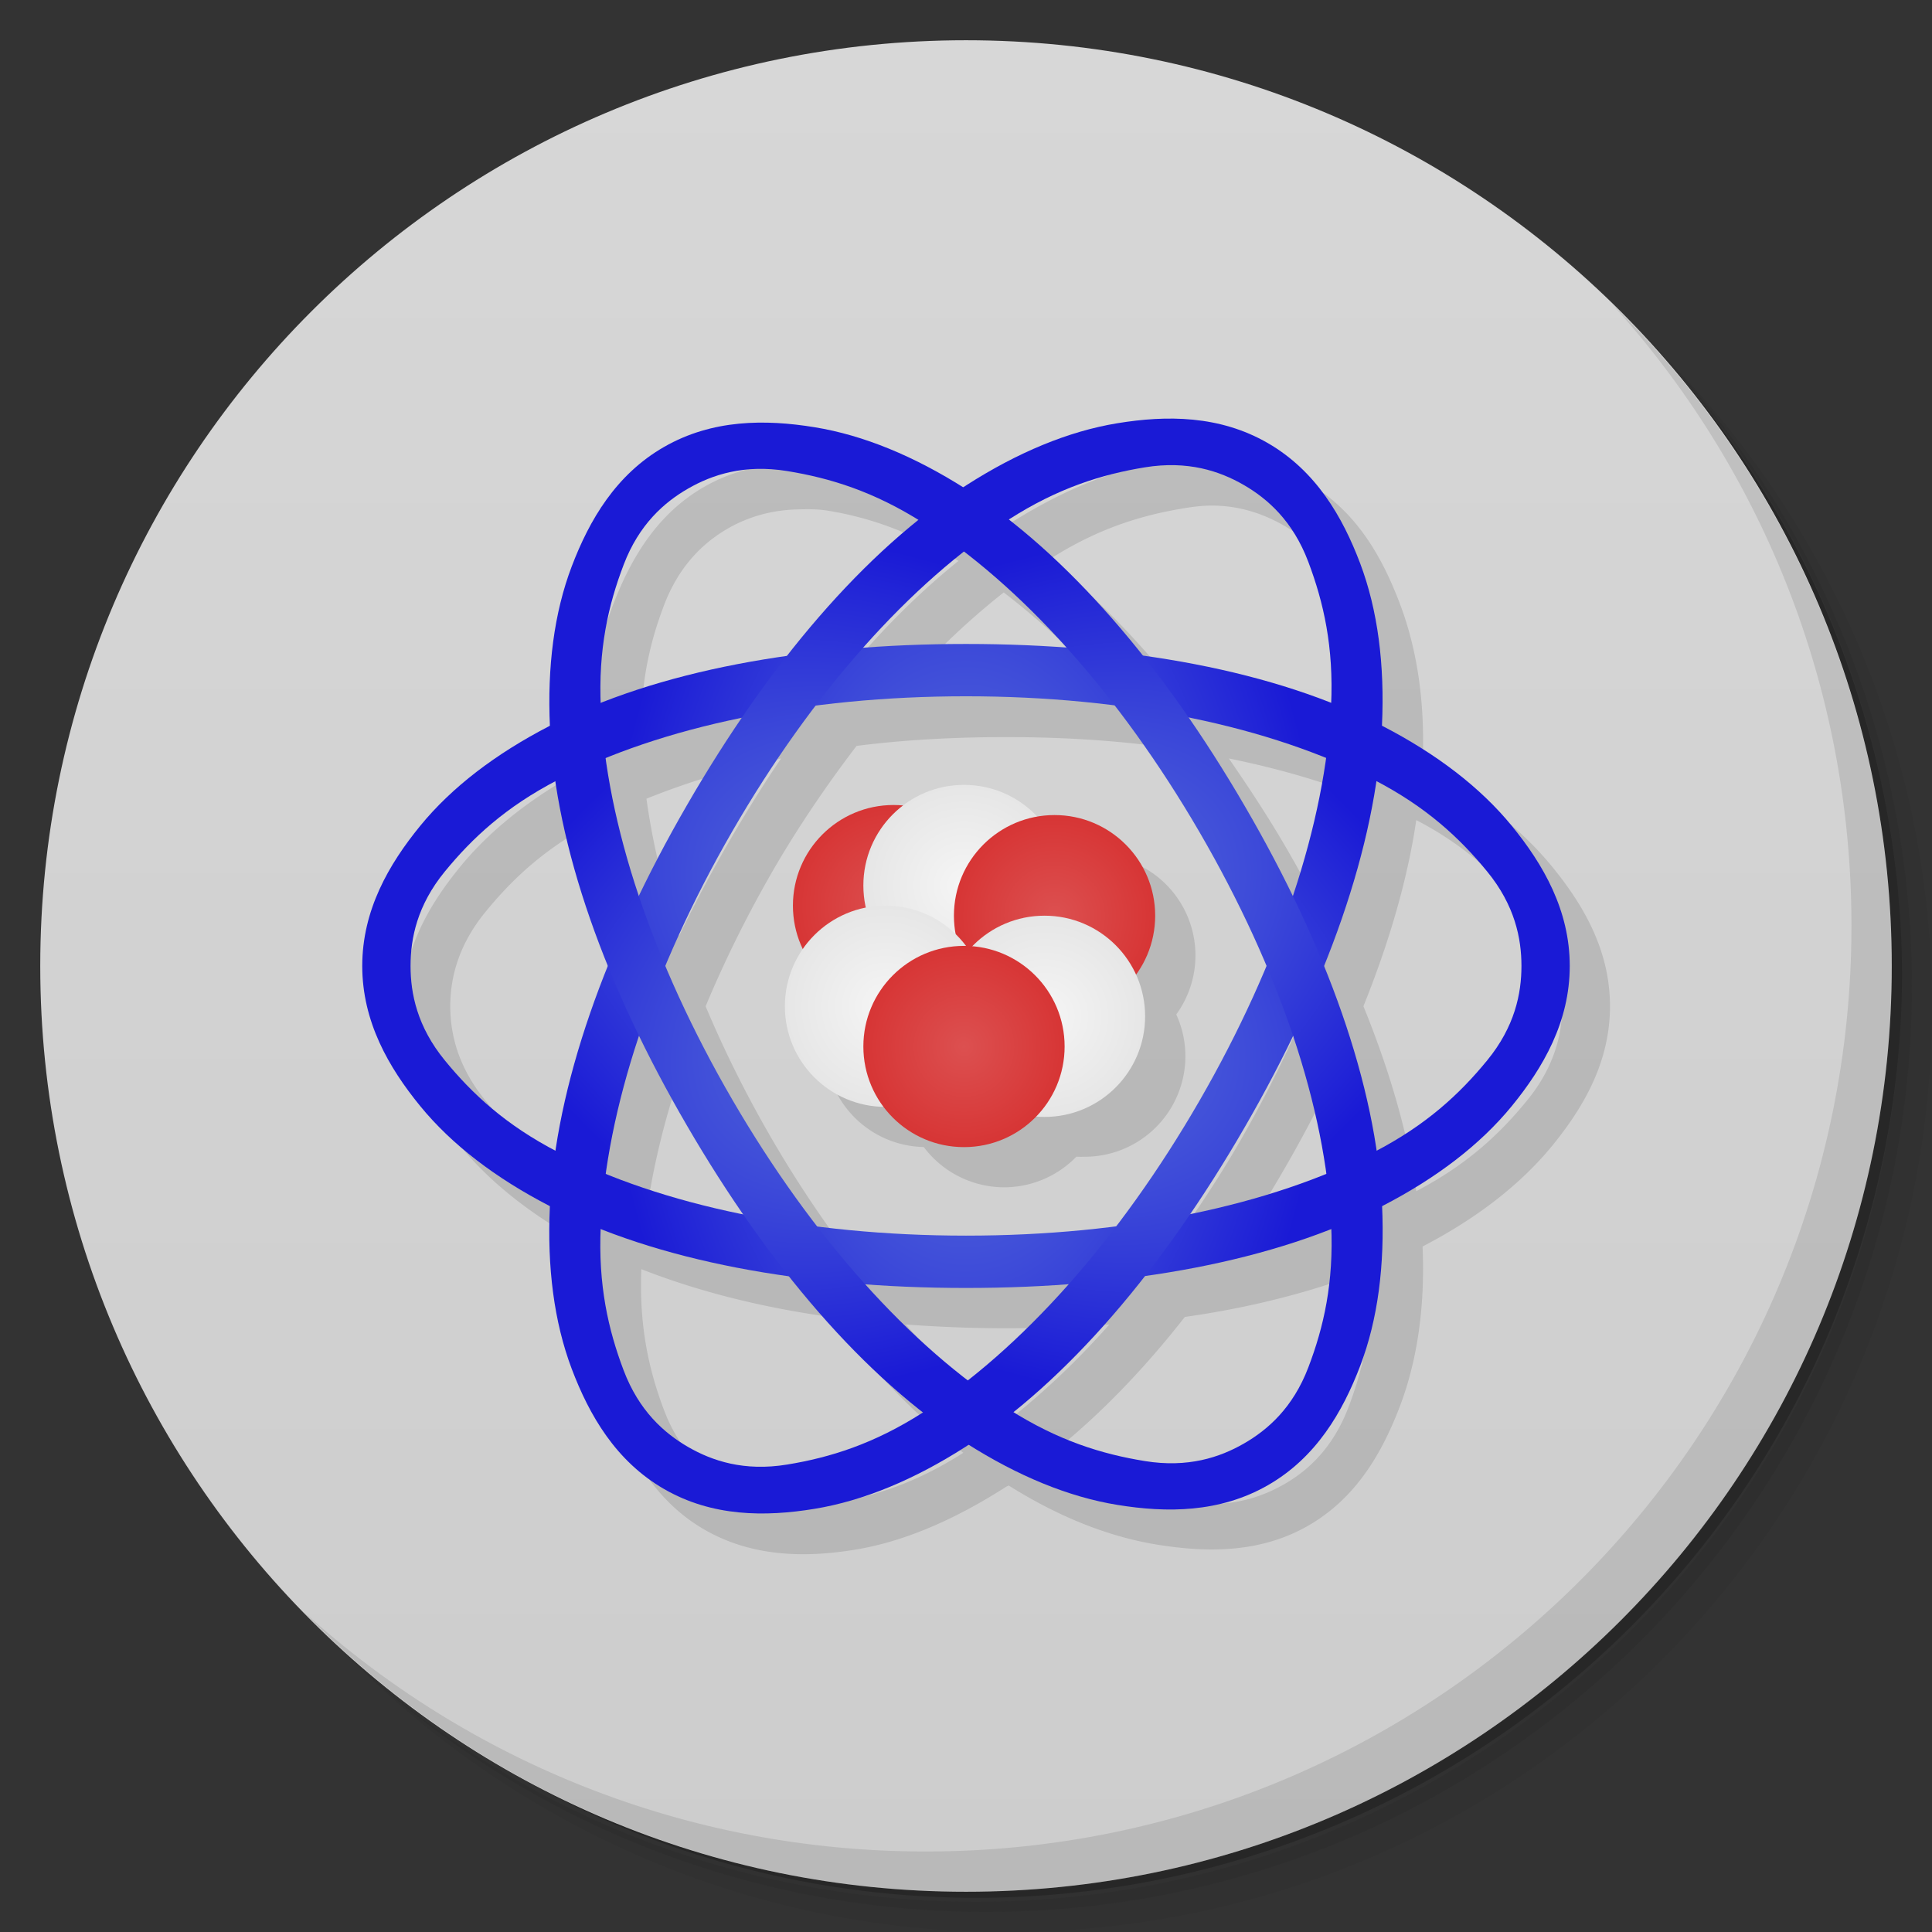 <svg xmlns="http://www.w3.org/2000/svg" xmlns:xlink="http://www.w3.org/1999/xlink" viewBox="0 0 48 48"><rect x="0" y="0" width="48" height="48" fill="#333333" stroke="none"/><defs><linearGradient id="linearGradient4324"><stop stop-color="#f5f5f5" stop-opacity="1"/><stop offset="1" stop-color="#e6e6e6" stop-opacity="1"/></linearGradient><linearGradient id="linearGradient4248"><stop stop-color="#6480dc" stop-opacity="1"/><stop offset="1" stop-color="#1a1ad6" stop-opacity="1"/></linearGradient><linearGradient id="linearGradient4228"><stop stop-color="#dc5050" stop-opacity="1"/><stop offset="1" stop-color="#d73535" stop-opacity="1"/></linearGradient><linearGradient id="linearGradient3844" x1="1" x2="47" gradientTransform="matrix(0,1,-1,0,48,0)" gradientUnits="userSpaceOnUse"><stop stop-color="#d7d7d7" stop-opacity="1"/><stop offset="1" stop-color="#cdcdcd" stop-opacity="1"/></linearGradient><radialGradient id="radialGradient3030" cx="23" cy="25.5" r="13.323" gradientTransform="matrix(-0.676,0,-5.0833709e-8,-1.126,39.537,52.713)" gradientUnits="userSpaceOnUse" xlink:href="#linearGradient4248"/><radialGradient id="radialGradient3032" cx="23" cy="25.5" r="13.323" gradientTransform="matrix(-0.338,0.585,-0.975,-0.563,56.631,24.899)" gradientUnits="userSpaceOnUse" xlink:href="#linearGradient4248"/><radialGradient id="radialGradient3034" cx="23" cy="25.5" r="13.323" gradientTransform="matrix(0.338,0.581,0.975,-0.559,-8.631,24.893)" gradientUnits="userSpaceOnUse" xlink:href="#linearGradient4248"/><radialGradient id="radialGradient4219" cx="27" cy="22.75" r="2.5" gradientTransform="translate(-0.8,0)" gradientUnits="userSpaceOnUse" xlink:href="#linearGradient4228"/><radialGradient id="radialGradient4235" cx="23" cy="22.5" r="2.5" gradientTransform="translate(-0.8,0)" gradientUnits="userSpaceOnUse" xlink:href="#linearGradient4228"/><radialGradient id="radialGradient4251" cx="22.8" cy="25" r="2.5" gradientTransform="translate(-0.8,0)" gradientUnits="userSpaceOnUse" xlink:href="#linearGradient4324"/><radialGradient id="radialGradient4259" cx="24.75" cy="22" r="2.5" gradientTransform="translate(-0.8,0)" gradientUnits="userSpaceOnUse" xlink:href="#linearGradient4324"/><radialGradient id="radialGradient4226" cx="24.75" cy="26" r="2.5" gradientTransform="translate(-0.8,0)" gradientUnits="userSpaceOnUse" xlink:href="#linearGradient4228"/><radialGradient id="radialGradient4330" cx="26.75" cy="25.25" r="2.5" gradientTransform="translate(-0.8,0)" gradientUnits="userSpaceOnUse" xlink:href="#linearGradient4324"/></defs><path d="m 36.31,5 c 5.859,4.062 9.688,10.831 9.688,18.5 0,12.426 -10.07,22.5 -22.5,22.5 -7.669,0 -14.438,-3.828 -18.5,-9.688 1.037,1.822 2.306,3.499 3.781,4.969 4.085,3.712 9.514,5.969 15.469,5.969 12.703,0 23,-10.298 23,-23 0,-5.954 -2.256,-11.384 -5.969,-15.469 C 39.81,7.306 38.132,6.037 36.31,5 Z m 4.969,3.781 c 3.854,4.113 6.219,9.637 6.219,15.719 0,12.703 -10.297,23 -23,23 -6.081,0 -11.606,-2.364 -15.719,-6.219 4.16,4.144 9.883,6.719 16.219,6.719 12.703,0 23,-10.298 23,-23 0,-6.335 -2.575,-12.06 -6.719,-16.219 z" opacity=".05"/><path d="m 41.28 8.781 c 3.712 4.085 5.969 9.514 5.969 15.469 0 12.703 -10.297 23 -23 23 -5.954 0 -11.384 -2.256 -15.469 -5.969 4.113 3.854 9.637 6.219 15.719 6.219 12.703 0 23 -10.298 23 -23 0 -6.081 -2.364 -11.606 -6.219 -15.719 z" opacity=".1"/><path d="M 31.25,2.375 C 39.865,5.529 46,13.792 46,23.505 c 0,12.426 -10.07,22.5 -22.5,22.5 -9.708,0 -17.971,-6.135 -21.12,-14.75 a 23,23 0 0 0 44.875,-7 23,23 0 0 0 -16,-21.875 z" opacity=".2"/><path fill="url(#linearGradient3844)" fill-opacity="1" d="M 47,24 C 47,36.703 36.703,47 24,47 11.297,47 1,36.703 1,24 1,11.297 11.297,1 24,1 36.703,1 47,11.297 47,24 z"/><path d="m 40.03,7.531 c 3.712,4.084 5.969,9.514 5.969,15.469 0,12.703 -10.297,23 -23,23 C 17.045,46 11.615,43.744 7.53,40.031 11.708,44.322 17.54,47 23.999,47 c 12.703,0 23,-10.298 23,-23 0,-6.462 -2.677,-12.291 -6.969,-16.469 z" opacity=".1"/><g fill="#000" fill-opacity=".118"><path stroke="none" d="m 30.398,11.404 c -0.238,-0.013 -0.475,-0.011 -0.711,0.002 -0.314,0.017 -0.632,0.044 -0.938,0.094 -1.222,0.2 -2.485,0.752 -3.75,1.563 -0.019,0.012 -0.043,0.019 -0.063,0.031 -1.245,-0.783 -2.485,-1.274 -3.688,-1.469 -1.222,-0.198 -2.552,-0.218 -3.75,0.469 -1.198,0.687 -1.843,1.819 -2.281,2.969 -0.435,1.142 -0.628,2.492 -0.563,3.969 -1.334,0.69 -2.435,1.541 -3.219,2.5 -0.784,0.959 -1.438,2.085 -1.438,3.469 0,1.384 0.654,2.51 1.438,3.469 0.784,0.959 1.885,1.81 3.219,2.5 0,0.001 0,0.021 0,0.031 -0.069,1.501 0.124,2.842 0.563,4 0.438,1.158 1.083,2.308 2.281,3 1.198,0.692 2.528,0.7 3.75,0.5 1.222,-0.2 2.485,-0.752 3.75,-1.563 0.019,-0.012 0.043,-0.019 0.063,-0.031 1.245,0.783 2.485,1.274 3.688,1.469 1.222,0.198 2.552,0.218 3.75,-0.469 1.198,-0.687 1.843,-1.819 2.281,-2.969 0.435,-1.142 0.628,-2.492 0.563,-3.969 1.334,-0.69 2.435,-1.541 3.219,-2.5 C 39.346,27.51 40,26.384 40,25 c 0,-1.384 -0.654,-2.51 -1.438,-3.469 -0.784,-0.959 -1.885,-1.81 -3.219,-2.5 0,-10e-4 0,-0.021 0,-0.031 0.069,-1.501 -0.124,-2.842 -0.563,-4 -0.438,-1.158 -1.083,-2.308 -2.281,-3 -0.674,-0.389 -1.389,-0.558 -2.102,-0.596 z m -0.211,1.158 c 0.701,0.017 1.272,0.242 1.719,0.5 0.596,0.344 1.212,0.896 1.594,1.906 0.376,0.995 0.619,2.081 0.563,3.5 -1.387,-0.546 -2.97,-0.949 -4.688,-1.188 -1.059,-1.333 -2.156,-2.473 -3.313,-3.375 1.223,-0.784 2.309,-1.107 3.375,-1.281 0.266,-0.044 0.516,-0.068 0.75,-0.063 z m -10.375,0.094 c 0.234,-0.006 0.484,-0.012 0.75,0.031 1.03,0.167 2.077,0.526 3.25,1.25 -1.129,0.907 -2.216,2.023 -3.25,3.344 -1.694,0.239 -3.254,0.649 -4.625,1.188 -0.051,-1.391 0.189,-2.458 0.563,-3.438 0.382,-1 0.998,-1.565 1.594,-1.906 0.447,-0.256 1.018,-0.451 1.719,-0.469 z m 5.125,2.063 c 0.868,0.667 1.732,1.45 2.563,2.375 C 26.685,17.034 25.854,17 25,17 c -0.876,0 -1.728,0.031 -2.563,0.094 0.81,-0.915 1.652,-1.706 2.5,-2.375 z M 25,18.313 c 1.277,0 2.511,0.07 3.688,0.219 0.743,0.963 1.465,2.02 2.125,3.156 0.647,1.112 1.193,2.214 1.656,3.313 -0.464,1.11 -1.01,2.22 -1.656,3.344 -0.65,1.125 -1.364,2.168 -2.094,3.125 -1.185,0.151 -2.43,0.219 -3.719,0.219 -1.277,0 -2.512,-0.07 -3.688,-0.219 -0.743,-0.963 -1.465,-2.02 -2.125,-3.156 -0.647,-1.112 -1.193,-2.214 -1.656,-3.313 0.464,-1.11 1.01,-2.22 1.656,-3.344 0.65,-1.125 1.364,-2.168 2.094,-3.125 1.185,-0.151 2.43,-0.219 3.719,-0.219 z m -5.594,0.531 c -0.463,0.681 -0.913,1.41 -1.344,2.156 -0.433,0.751 -0.828,1.504 -1.188,2.25 -0.395,-1.182 -0.663,-2.321 -0.813,-3.406 1.012,-0.41 2.129,-0.75 3.344,-1 z m 11.125,0 c 1.237,0.251 2.378,0.583 3.406,1 -0.153,1.085 -0.419,2.226 -0.813,3.406 -0.36,-0.741 -0.754,-1.473 -1.188,-2.219 -0.445,-0.765 -0.927,-1.492 -1.406,-2.188 z m 4.656,1.531 c 1.275,0.664 2.071,1.451 2.75,2.281 0.684,0.836 0.875,1.656 0.875,2.344 0,0.688 -0.191,1.508 -0.875,2.344 -0.676,0.827 -1.483,1.588 -2.75,2.25 -0.216,-1.457 -0.667,-3.01 -1.313,-4.594 0.645,-1.601 1.097,-3.157 1.313,-4.625 z m -20.375,0.031 c 0.216,1.457 0.667,3.01 1.313,4.594 -0.645,1.601 -1.097,3.157 -1.313,4.625 -1.275,-0.664 -2.071,-1.451 -2.75,-2.281 -0.684,-0.836 -0.875,-1.656 -0.875,-2.344 0,-0.688 0.191,-1.508 0.875,-2.344 0.676,-0.827 1.483,-1.588 2.75,-2.25 z M 24.951,20.5 A 2.5,2.5 0 0 0 23.439,21.012 2.5,2.5 0 0 0 23.201,21 a 2.5,2.5 0 0 0 -2.5,2.5 2.5,2.5 0 0 0 0.246,1.076 2.5,2.5 0 0 0 -0.445,1.424 2.5,2.5 0 0 0 2.449,2.498 2.5,2.5 0 0 0 2,1 2.5,2.5 0 0 0 1.791,-0.76 2.5,2.5 0 0 0 0.209,0.001 2.5,2.5 0 0 0 2.5,-2.5 2.5,2.5 0 0 0 -0.227,-1.035 2.5,2.5 0 0 0 0.477,-1.465 2.5,2.5 0 0 0 -2.5,-2.5 2.5,2.5 0 0 0 -0.43,0.039 2.5,2.5 0 0 0 -1.82,-0.789 z m -8.08,6.25 c 0.36,0.741 0.754,1.473 1.188,2.219 0.445,0.765 0.927,1.492 1.406,2.188 -1.237,-0.251 -2.378,-0.583 -3.406,-1 0.153,-1.085 0.419,-2.226 0.813,-3.406 z m 16.25,0 c 0.395,1.182 0.663,2.321 0.813,3.406 -1.012,0.41 -2.129,0.75 -3.344,1 0.463,-0.681 0.913,-1.41 1.344,-2.156 0.433,-0.751 0.828,-1.504 1.188,-2.25 z m -17.188,4.781 c 1.387,0.546 2.97,0.949 4.688,1.188 1.059,1.333 2.156,2.473 3.313,3.375 -1.223,0.784 -2.309,1.107 -3.375,1.281 -1.066,0.174 -1.873,-0.094 -2.469,-0.438 -0.596,-0.344 -1.212,-0.896 -1.594,-1.906 -0.376,-0.995 -0.619,-2.081 -0.563,-3.5 z m 18.13,0 c 0.051,1.391 -0.189,2.458 -0.563,3.438 -0.382,1 -0.998,1.565 -1.594,1.906 -0.596,0.341 -1.403,0.61 -2.469,0.438 -1.03,-0.167 -2.077,-0.526 -3.25,-1.25 1.129,-0.907 2.216,-2.023 3.25,-3.344 1.694,-0.239 3.254,-0.649 4.625,-1.188 z M 22.5,32.906 C 23.315,32.966 24.146,33 25,33 c 0.876,0 1.728,-0.031 2.563,-0.094 -0.81,0.915 -1.652,1.706 -2.5,2.375 -0.868,-0.667 -1.732,-1.45 -2.563,-2.375 z" color="#000" display="inline" transform="matrix(1,0,0,1,1,0.997) matrix(1,0,0,1,-1,-0.997)" visibility="visible"/></g><path fill="url(#radialGradient3030)" fill-opacity="1" stroke="none" d="m 24 15.999 c -4.03 0 -7.684 0.66 -10.352 2.04 -1.334 0.69 -2.423 1.519 -3.207 2.478 c -0.784 0.959 -1.441 2.099 -1.441 3.482 c 0 1.383 0.657 2.523 1.441 3.482 0.784 0.959 1.873 1.788 3.207 2.478 2.668 1.38 6.322 2.04 10.352 2.04 4.03 0 7.684 -0.66 10.352 -2.04 1.334 -0.69 2.423 -1.519 3.207 -2.478 c 0.784 -0.959 1.441 -2.099 1.441 -3.482 0 -1.383 -0.657 -2.523 -1.441 -3.482 -0.784 -0.959 -1.873 -1.788 -3.207 -2.478 -2.668 -1.38 -6.322 -2.04 -10.352 -2.04 m 0 1.3 c 3.978 0 7.564 0.745 10.143 2.079 1.29 0.667 2.123 1.441 2.807 2.277 0.684 0.836 0.85 1.656 0.85 2.344 0 0.688 -0.166 1.508 -0.85 2.344 -0.684 0.836 -1.517 1.61 -2.807 2.277 -2.58 1.334 -6.165 2.079 -10.143 2.079 -3.978 0 -7.563 -0.745 -10.143 -2.079 -1.29 -0.667 -2.124 -1.441 -2.807 -2.277 c -0.684 -0.836 -0.85 -1.656 -0.85 -2.344 c 0 -0.688 0.166 -1.508 0.85 -2.344 0.684 -0.836 1.517 -1.61 2.807 -2.277 2.58 -1.334 6.165 -2.079 10.143 -2.079" color="#000" display="inline" visibility="visible"/><path fill="url(#radialGradient3032)" fill-opacity="1" stroke="none" d="m 17.07 19.999 c -2.02 3.49 -3.27 6.985 -3.409 9.986 -0.069 1.501 0.104 2.858 0.542 4.02 0.438 1.158 1.097 2.297 2.295 2.989 1.198 0.692 2.514 0.693 3.736 0.493 1.222 -0.2 2.484 -0.728 3.749 -1.538 2.53 -1.621 4.928 -4.456 6.943 -7.946 2.02 -3.49 3.27 -6.985 3.409 -9.986 0.069 -1.501 -0.104 -2.858 -0.542 -4.02 -0.438 -1.158 -1.097 -2.297 -2.295 -2.989 -1.198 -0.692 -2.514 -0.693 -3.736 -0.493 -1.222 0.2 -2.484 0.728 -3.749 1.538 -2.53 1.621 -4.928 4.456 -6.943 7.946 m 1.126 0.65 c 1.989 -3.445 4.427 -6.179 6.872 -7.745 1.223 -0.783 2.31 -1.119 3.375 -1.293 1.066 -0.174 1.859 0.092 2.455 0.436 0.596 0.344 1.223 0.898 1.605 1.908 0.382 1.01 0.635 2.119 0.568 3.569 -0.134 2.901 -1.282 6.38 -3.271 9.825 -1.989 3.445 -4.427 6.178 -6.872 7.745 -1.223 0.783 -2.31 1.119 -3.375 1.293 -1.066 0.174 -1.859 -0.092 -2.455 -0.436 -0.596 -0.344 -1.223 -0.898 -1.605 -1.908 -0.382 -1.01 -0.635 -2.119 -0.568 -3.569 0.134 -2.901 1.282 -6.38 3.271 -9.825" color="#000" display="inline" visibility="visible"/><path fill="url(#radialGradient3034)" fill-opacity="1" stroke="none" d="m 30.928 20.03 c 2.02 3.465 3.27 6.935 3.409 9.914 0.069 1.49 -0.104 2.837 -0.542 3.988 -0.438 1.15 -1.097 2.281 -2.295 2.968 -1.198 0.687 -2.514 0.688 -3.736 0.489 -1.222 -0.198 -2.484 -0.723 -3.749 -1.527 -2.53 -1.609 -4.928 -4.424 -6.943 -7.889 -2.02 -3.465 -3.27 -6.935 -3.409 -9.914 -0.069 -1.49 0.104 -2.837 0.542 -3.988 0.438 -1.15 1.097 -2.281 2.295 -2.968 1.198 -0.687 2.514 -0.688 3.736 -0.489 1.222 0.198 2.484 0.723 3.749 1.527 2.53 1.609 4.928 4.424 6.943 7.889 z m -1.126 0.645 c -1.989 -3.42 -4.427 -6.134 -6.872 -7.689 -1.223 -0.778 -2.31 -1.11 -3.375 -1.283 -1.066 -0.173 -1.859 0.091 -2.455 0.433 -0.596 0.341 -1.223 0.892 -1.605 1.894 -0.382 1 -0.635 2.103 -0.568 3.544 0.134 2.88 1.282 6.334 3.271 9.754 1.989 3.42 4.427 6.134 6.872 7.689 1.223 0.778 2.31 1.111 3.375 1.283 1.066 0.173 1.859 -0.091 2.455 -0.433 0.596 -0.341 1.223 -0.892 1.605 -1.894 0.382 -1 0.635 -2.103 0.568 -3.544 -0.134 -2.88 -1.282 -6.334 -3.271 -9.754 z" color="#000" display="inline" visibility="visible"/><circle cx="22.2" cy="22.5" r="2.5" fill="url(#radialGradient4235)" fill-opacity="1" fill-rule="nonzero" stroke="none" opacity="1"/><circle cx="23.95" cy="22" r="2.5" fill="url(#radialGradient4259)" fill-opacity="1" fill-rule="nonzero" stroke="none" opacity="1"/><circle cx="26.2" cy="22.75" r="2.5" fill="url(#radialGradient4219)" fill-opacity="1" fill-rule="nonzero" stroke="none" opacity="1"/><circle cx="22" cy="25" r="2.5" fill="url(#radialGradient4251)" fill-opacity="1" fill-rule="nonzero" stroke="none" opacity="1"/><circle cx="25.95" cy="25.25" r="2.5" fill="url(#radialGradient4330)" fill-opacity="1" fill-rule="nonzero" stroke="none" opacity="1"/><circle cx="23.95" cy="26" r="2.5" fill="url(#radialGradient4226)" fill-opacity="1" fill-rule="nonzero" stroke="none" opacity="1"/></svg>